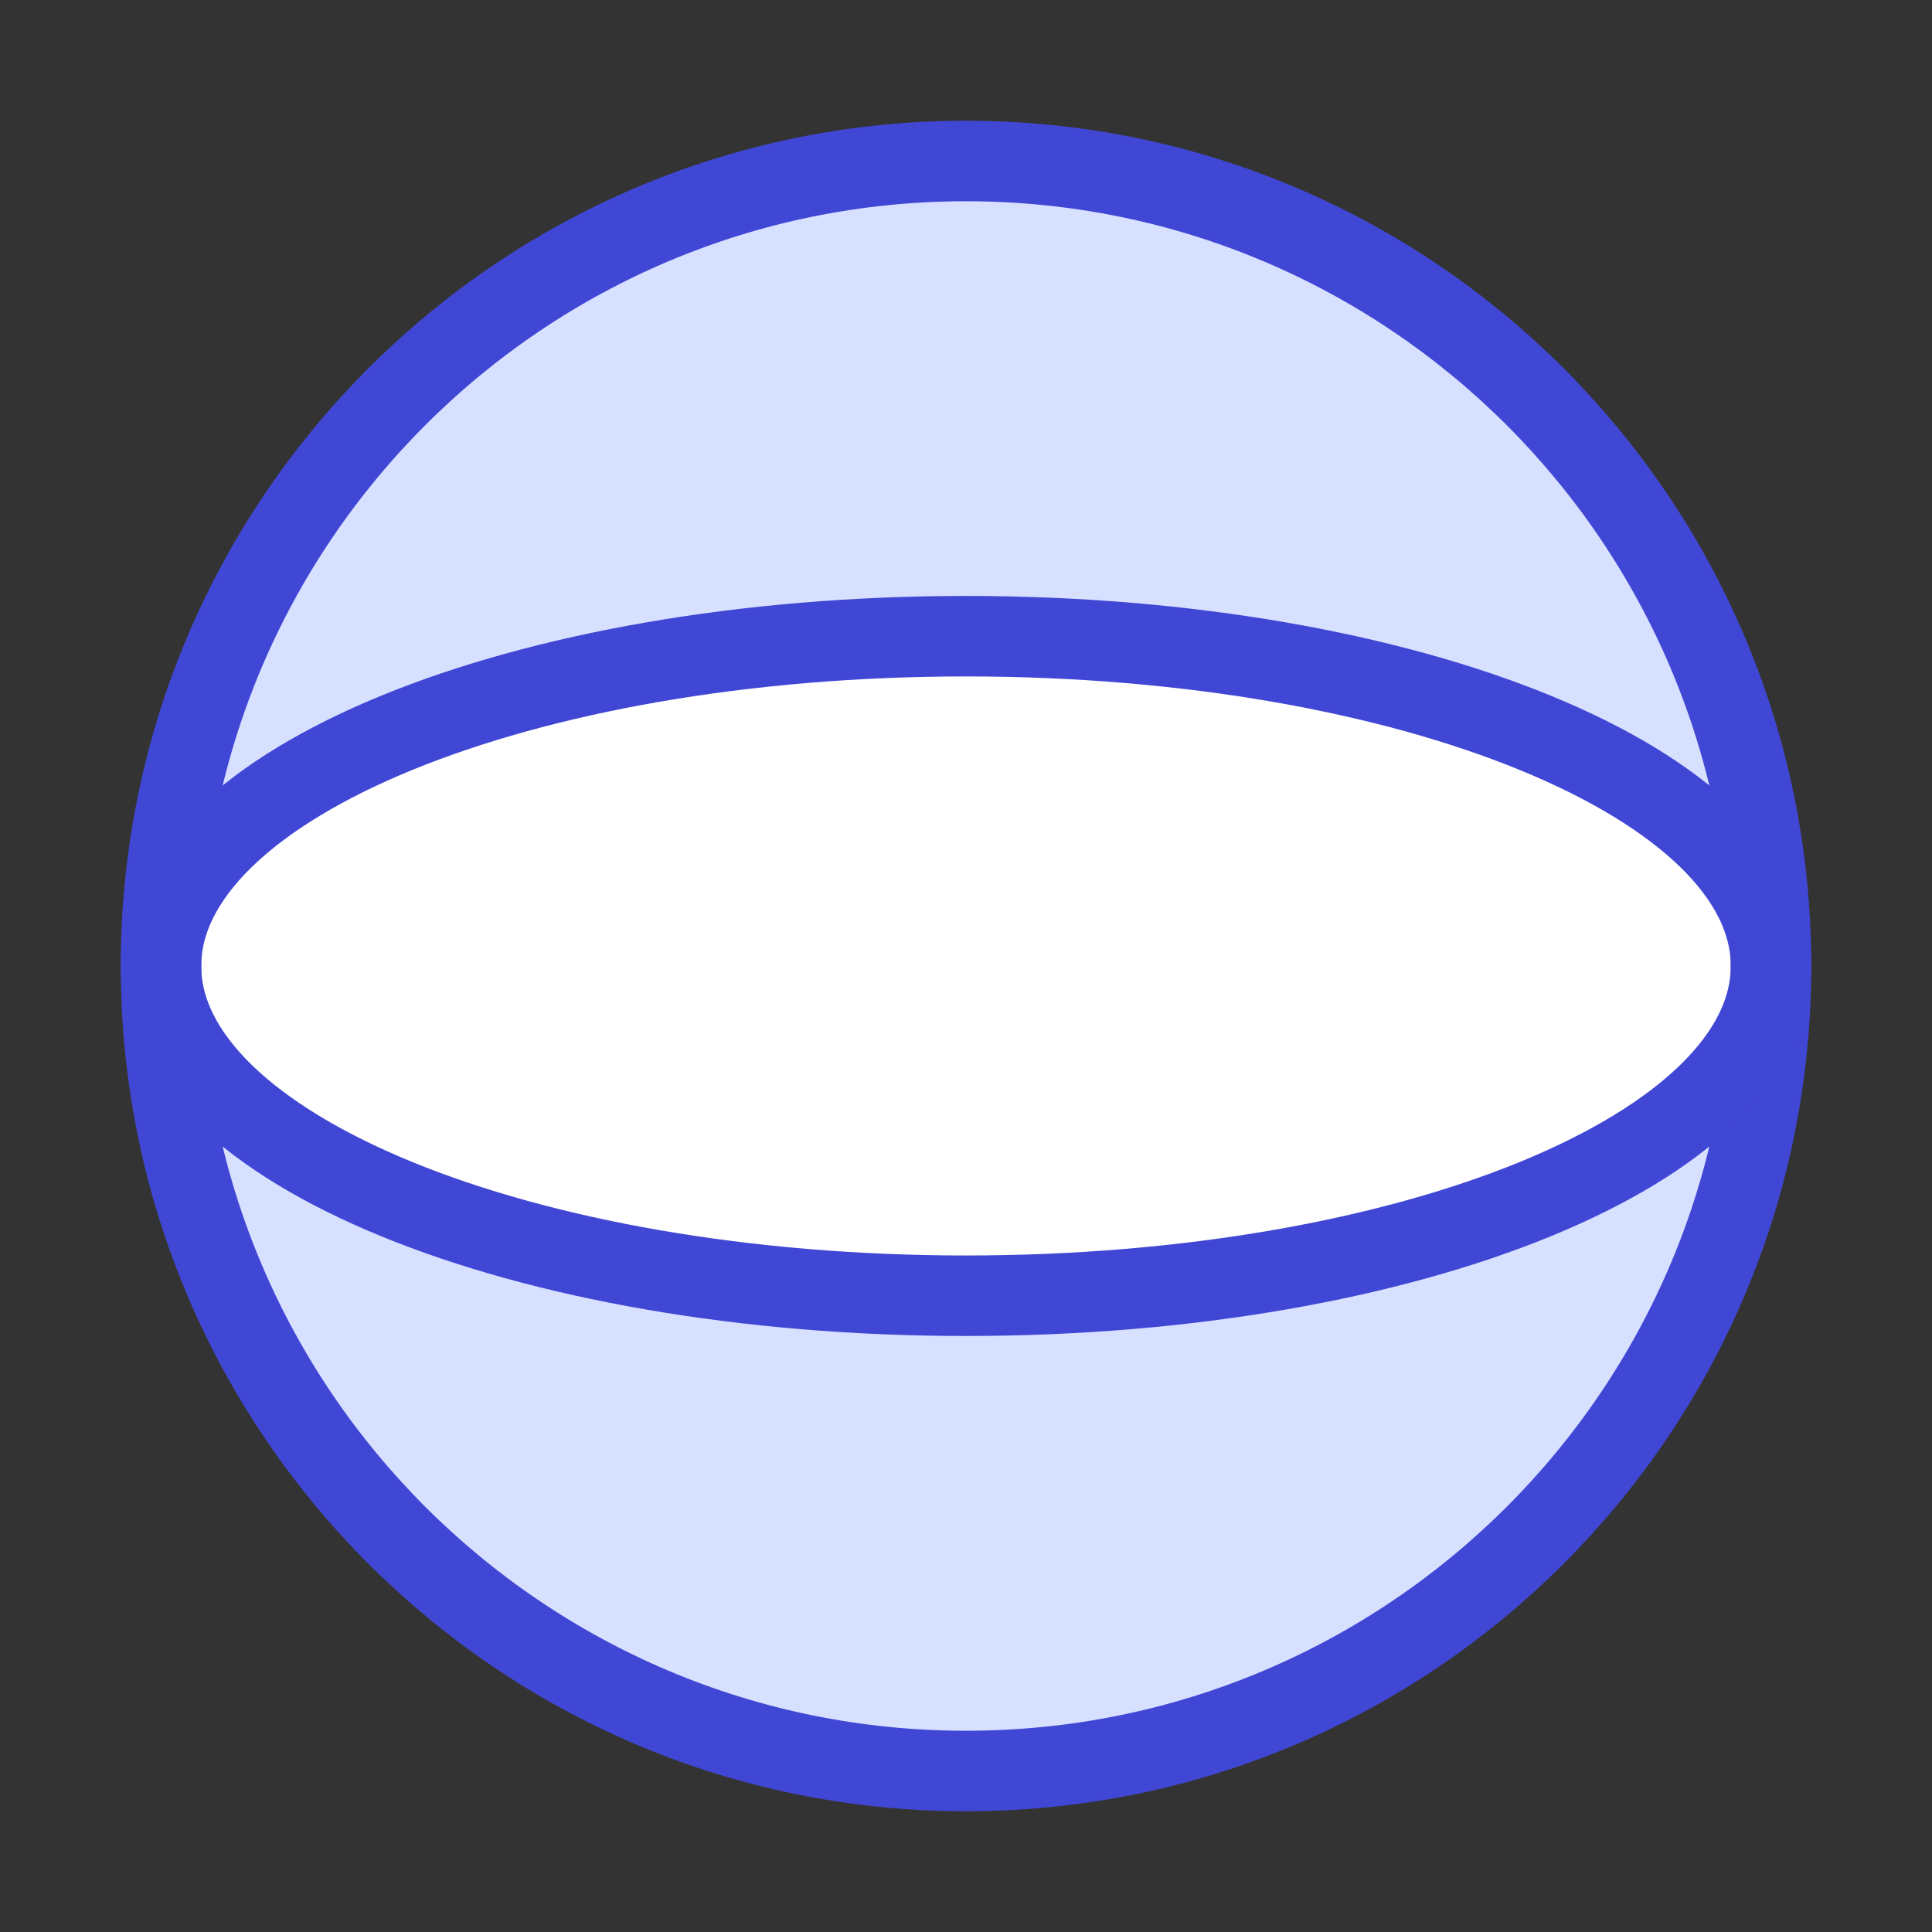 <svg xmlns="http://www.w3.org/2000/svg" fill="none" viewBox="0 0 24 24" id="Sphere-Shape--Streamline-Sharp">
  <rect x="0" y="0" width="24" height="24" fill="#333333" stroke="none"/>
  <desc>
    Sphere Shape Streamline Icon: https://streamlinehq.com
  </desc>
  <g id="sphere-shape">
    <path id="vector" fill="#d7e0ff" d="M12 22c5.523 0 10 -4.477 10 -10 0 -5.523 -4.477 -10 -10 -10C6.477 2 2 6.477 2 12c0 5.523 4.477 10 10 10Z" stroke-width="1"></path>
    <path id="vector_2" fill="#ffffff" d="M12 16.096c5.523 0 10 -1.834 10 -4.096 0 -2.262 -4.477 -4.097 -10 -4.097C6.477 7.903 2 9.738 2 12c0 2.262 4.477 4.096 10 4.096Z" stroke-width="1"></path>
    <path id="vector_3" stroke="#4147d5" d="M12 22c5.523 0 10 -4.477 10 -10 0 -5.523 -4.477 -10 -10 -10C6.477 2 2 6.477 2 12c0 5.523 4.477 10 10 10Z" stroke-width="1"></path>
    <path id="vector_4" stroke="#4147d5" d="M12 16.096c5.523 0 10 -1.834 10 -4.096 0 -2.262 -4.477 -4.097 -10 -4.097C6.477 7.903 2 9.738 2 12c0 2.262 4.477 4.096 10 4.096Z" stroke-width="1"></path>
  </g>
</svg>